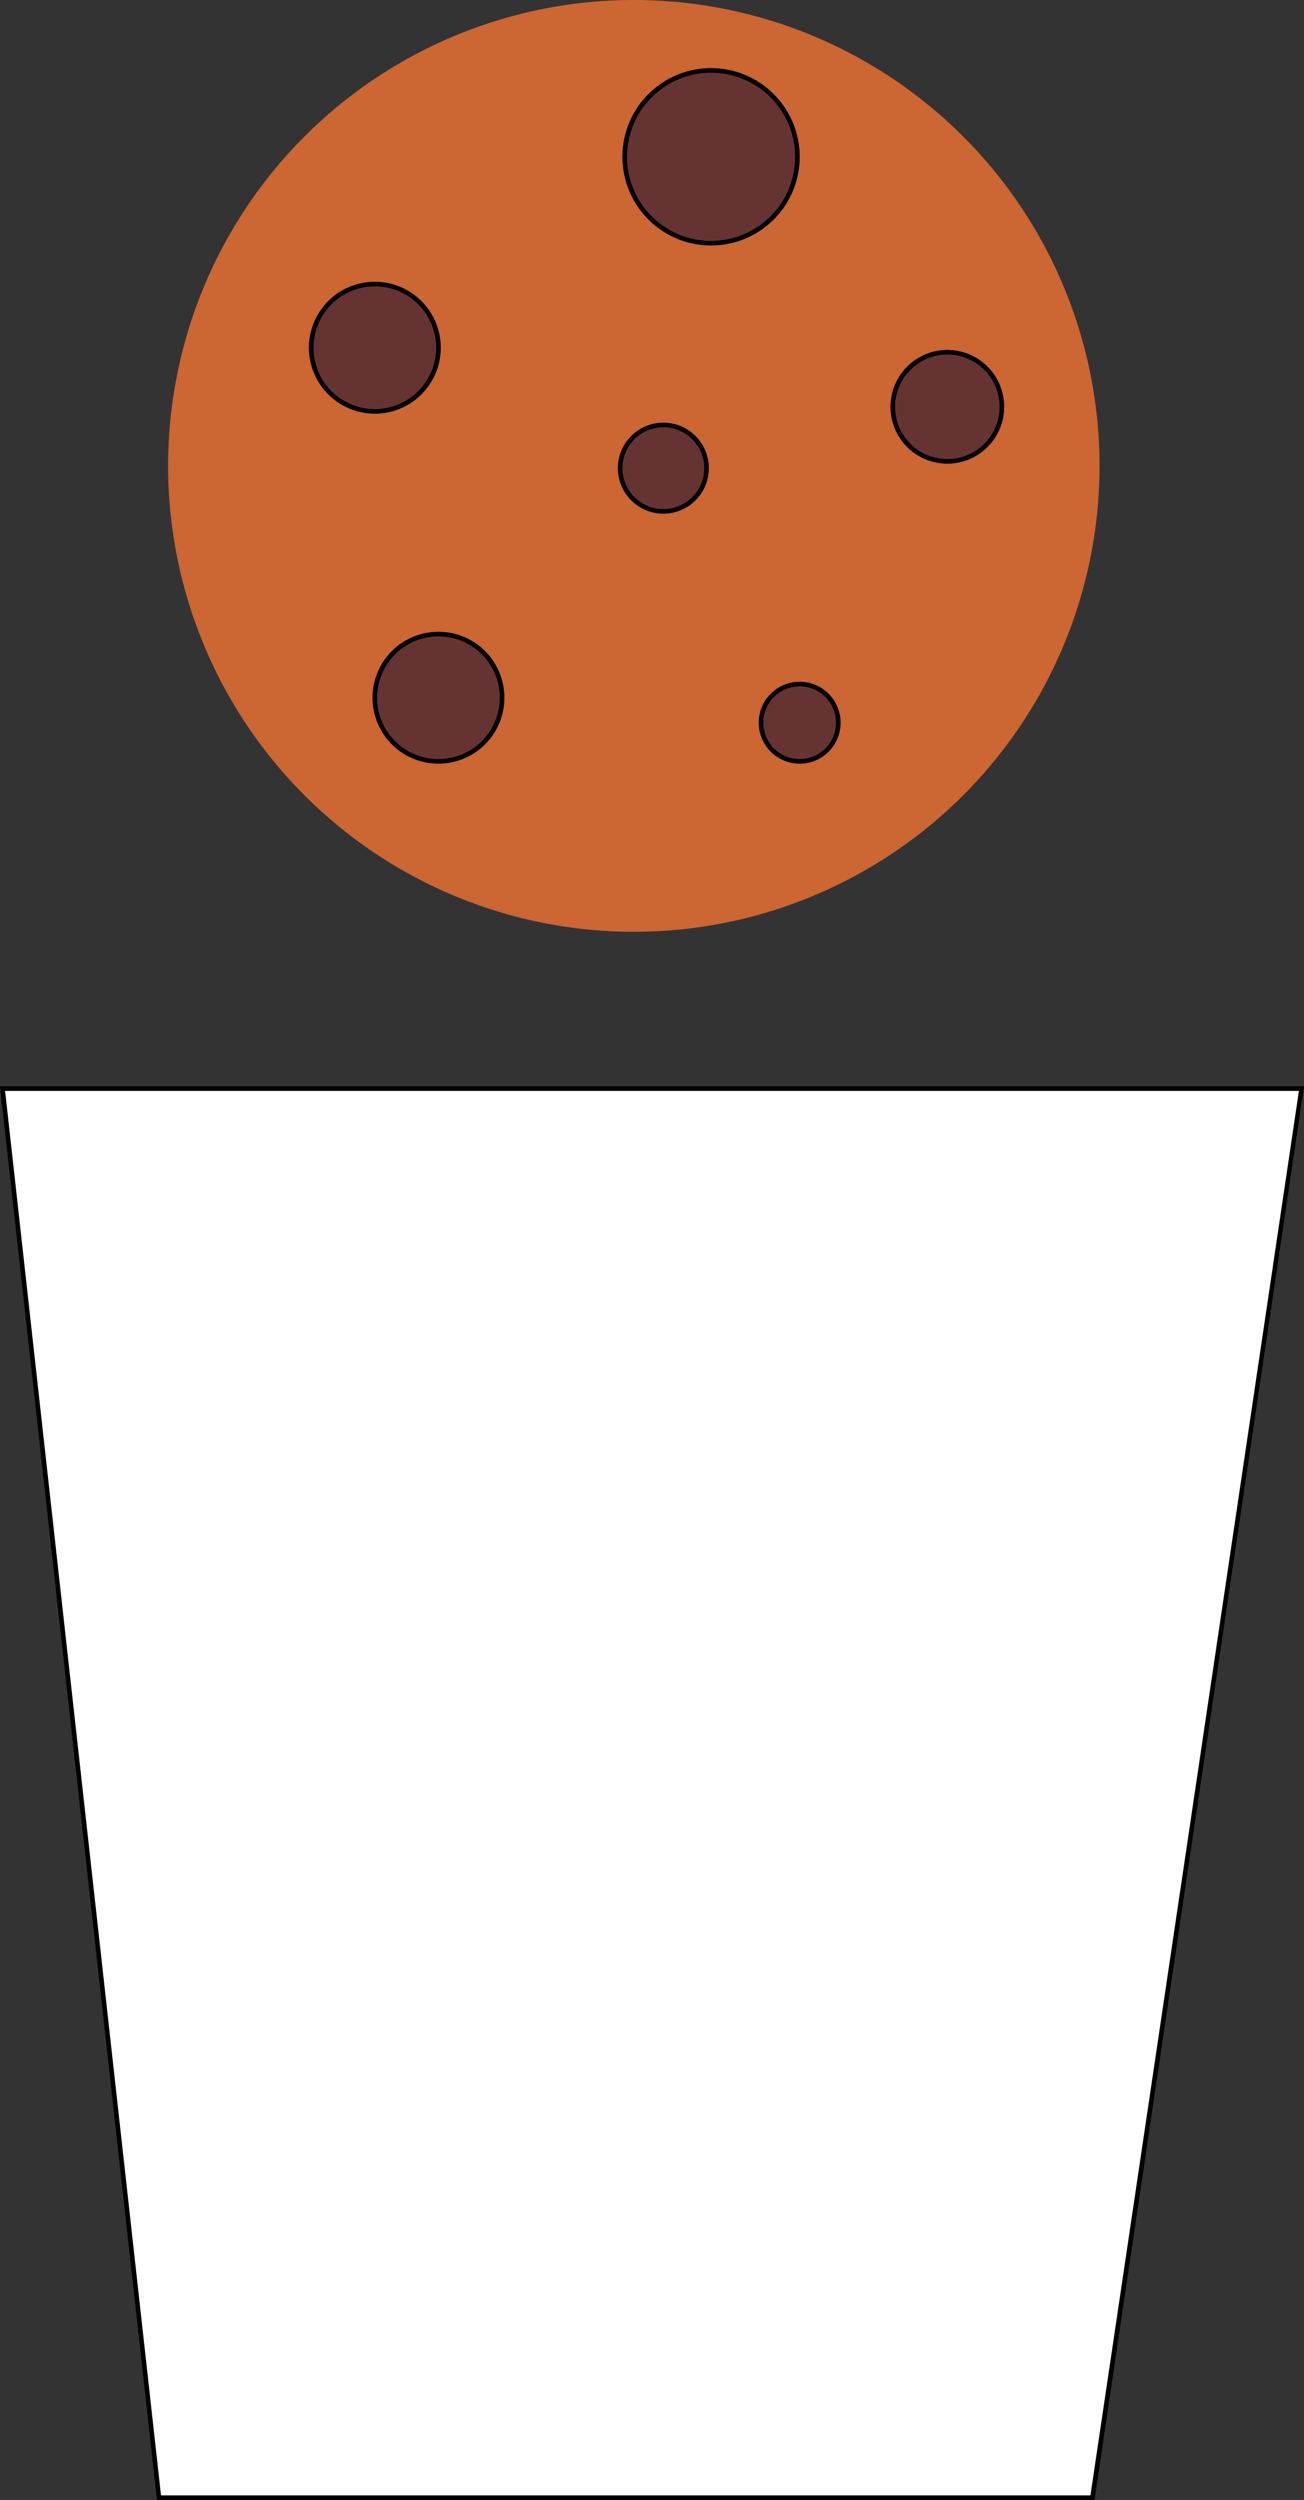 <svg xmlns="http://www.w3.org/2000/svg" viewBox="0 0 287 550" id="el_BJErEArU2Q" height="550" width="287"><rect x="0" y="0" width="287" height="550" fill="#333333" stroke="none"/><style>@-webkit-keyframes el_SJLHEABI2Q_B12P0BLhm_Animation{0%{-webkit-transform: translate(139.5px, 102.5px) translate(-139.5px, -102.5px) translate(0px, 0px);transform: translate(139.5px, 102.5px) translate(-139.5px, -102.5px) translate(0px, 0px);}100%{-webkit-transform: translate(139.5px, 102.5px) translate(-139.5px, -102.5px) translate(0px, 180px);transform: translate(139.5px, 102.5px) translate(-139.5px, -102.5px) translate(0px, 180px);}}@keyframes el_SJLHEABI2Q_B12P0BLhm_Animation{0%{-webkit-transform: translate(139.5px, 102.5px) translate(-139.5px, -102.5px) translate(0px, 0px);transform: translate(139.5px, 102.5px) translate(-139.5px, -102.5px) translate(0px, 0px);}100%{-webkit-transform: translate(139.5px, 102.5px) translate(-139.5px, -102.5px) translate(0px, 180px);transform: translate(139.5px, 102.5px) translate(-139.5px, -102.5px) translate(0px, 180px);}}@-webkit-keyframes el_SJLHEABI2Q_SJfIArU3X_Animation{0%{-webkit-transform: translate(139.5px, 102.5px) rotate(0deg) translate(-139.5px, -102.5px);transform: translate(139.5px, 102.5px) rotate(0deg) translate(-139.5px, -102.5px);}100%{-webkit-transform: translate(139.5px, 102.5px) rotate(361deg) translate(-139.5px, -102.5px);transform: translate(139.5px, 102.5px) rotate(361deg) translate(-139.5px, -102.5px);}}@keyframes el_SJLHEABI2Q_SJfIArU3X_Animation{0%{-webkit-transform: translate(139.5px, 102.5px) rotate(0deg) translate(-139.5px, -102.5px);transform: translate(139.5px, 102.5px) rotate(0deg) translate(-139.5px, -102.5px);}100%{-webkit-transform: translate(139.5px, 102.5px) rotate(361deg) translate(-139.5px, -102.5px);transform: translate(139.5px, 102.5px) rotate(361deg) translate(-139.5px, -102.5px);}}#el_BJErEArU2Q *{-webkit-animation-duration: 3s;animation-duration: 3s;-webkit-animation-iteration-count: infinite;animation-iteration-count: infinite;-webkit-animation-timing-function: cubic-bezier(0, 0, 1, 1);animation-timing-function: cubic-bezier(0, 0, 1, 1);}#el_HJDHEArU2Q{fill: #c63;}#el_SkOBNRSIhQ{fill: #633;}#el_H1cHVCBUh7{fill: #633;}#el_Sy2BVRH82Q{fill: #633;}#el_BJABN0H8nX{fill: #633;}#el_BkeeSNAB8hX{fill: #633;}#el_HyfgrV0S837{fill: #633;}#el_HyHxr4ABI2m{fill: #fff;}#el_SJLHEABI2Q_SJfIArU3X{-webkit-animation-name: el_SJLHEABI2Q_SJfIArU3X_Animation;animation-name: el_SJLHEABI2Q_SJfIArU3X_Animation;-webkit-transform: translate(139.5px, 102.5px) rotate(0deg) translate(-139.5px, -102.5px);transform: translate(139.5px, 102.5px) rotate(0deg) translate(-139.5px, -102.5px);}#el_SJLHEABI2Q_B12P0BLhm{-webkit-animation-name: el_SJLHEABI2Q_B12P0BLhm_Animation;animation-name: el_SJLHEABI2Q_B12P0BLhm_Animation;-webkit-transform: translate(139.5px, 102.5px) translate(-139.5px, -102.5px) translate(0px, 0px);transform: translate(139.5px, 102.5px) translate(-139.5px, -102.5px) translate(0px, 0px);}</style><defs/><title>Asset 1</title><g id="el_rJrrEASUhm" data-name="Layer 2"><g id="el_SJLHEABI2Q_B12P0BLhm" data-animator-group="true" data-animator-type="0"><g id="el_SJLHEABI2Q_SJfIArU3X" data-animator-group="true" data-animator-type="1"><g id="el_SJLHEABI2Q" data-name="Layer 1"><path d="M139.54,0A102.5,102.5,0,1,0,242,102.5,102.5,102.5,0,0,0,139.54,0ZM68,76.5A14.5,14.5,0,1,1,82.54,91,14.5,14.5,0,0,1,68,76.5ZM96.54,168A14.5,14.5,0,1,1,111,153.5,14.5,14.5,0,0,1,96.54,168ZM146,113a10,10,0,1,1,10-10A10,10,0,0,1,146,113Zm-9-78.5A19.5,19.5,0,1,1,156.54,54,19.5,19.5,0,0,1,137,34.5ZM176,168a9,9,0,1,1,9-9A9,9,0,0,1,176,168Zm32.5-66A12.5,12.5,0,1,1,221,89.5,12.5,12.5,0,0,1,208.54,102Z" id="el_HJDHEArU2Q"/><circle cx="82.54" cy="76.5" r="14" id="el_SkOBNRSIhQ"/><path d="M82.54,63A13.5,13.5,0,1,1,69,76.5,13.52,13.52,0,0,1,82.54,63m0-1A14.5,14.5,0,1,0,97,76.5,14.5,14.5,0,0,0,82.54,62Z" id="el_SJKH40HI3Q"/><circle cx="208.54" cy="89.5" r="12" id="el_H1cHVCBUh7"/><path d="M208.54,78A11.5,11.5,0,1,1,197,89.5,11.51,11.51,0,0,1,208.54,78m0-1A12.5,12.5,0,1,0,221,89.5,12.5,12.5,0,0,0,208.54,77Z" id="el_rkoSVRrI2X"/><circle cx="176.04" cy="159" r="8.5" id="el_Sy2BVRH82Q"/><path d="M176,151a8,8,0,1,1-8,8,8,8,0,0,1,8-8m0-1a9,9,0,1,0,9,9,9,9,0,0,0-9-9Z" id="el_SkaHEArI3m"/><circle cx="156.54" cy="34.5" r="19" id="el_BJABN0H8nX"/><path d="M156.54,16A18.5,18.5,0,1,1,138,34.5,18.52,18.52,0,0,1,156.54,16m0-1A19.5,19.5,0,1,0,176,34.5,19.5,19.5,0,0,0,156.54,15Z" id="el_r1JlSNAS8nX"/><circle cx="146.04" cy="103" r="9.5" id="el_BkeeSNAB8hX"/><path d="M146,94a9,9,0,1,1-9,9,9,9,0,0,1,9-9m0-1a10,10,0,1,0,10,10,10,10,0,0,0-10-10Z" id="el_HJZgrERrL2Q"/><circle cx="96.54" cy="153.5" r="14" id="el_HyfgrV0S837"/><path d="M96.54,140A13.5,13.5,0,1,1,83,153.5,13.52,13.52,0,0,1,96.54,140m0-1A14.5,14.5,0,1,0,111,153.5,14.5,14.5,0,0,0,96.54,139Z" id="el_SyXxBV0BIhX"/></g></g></g><g id="el_BJ4lHECHIhQ"><polygon points="35 549.5 0.56 239.5 286.46 239.5 240.46 549.5 35 549.5" id="el_HyHxr4ABI2m"/><path d="M285.88,240,240,549H35.44L1.12,240H285.88m1.16-1H0L34.55,550H240.89L287,239Z" id="el_rkLlHVRrL3X"/></g></g></svg>